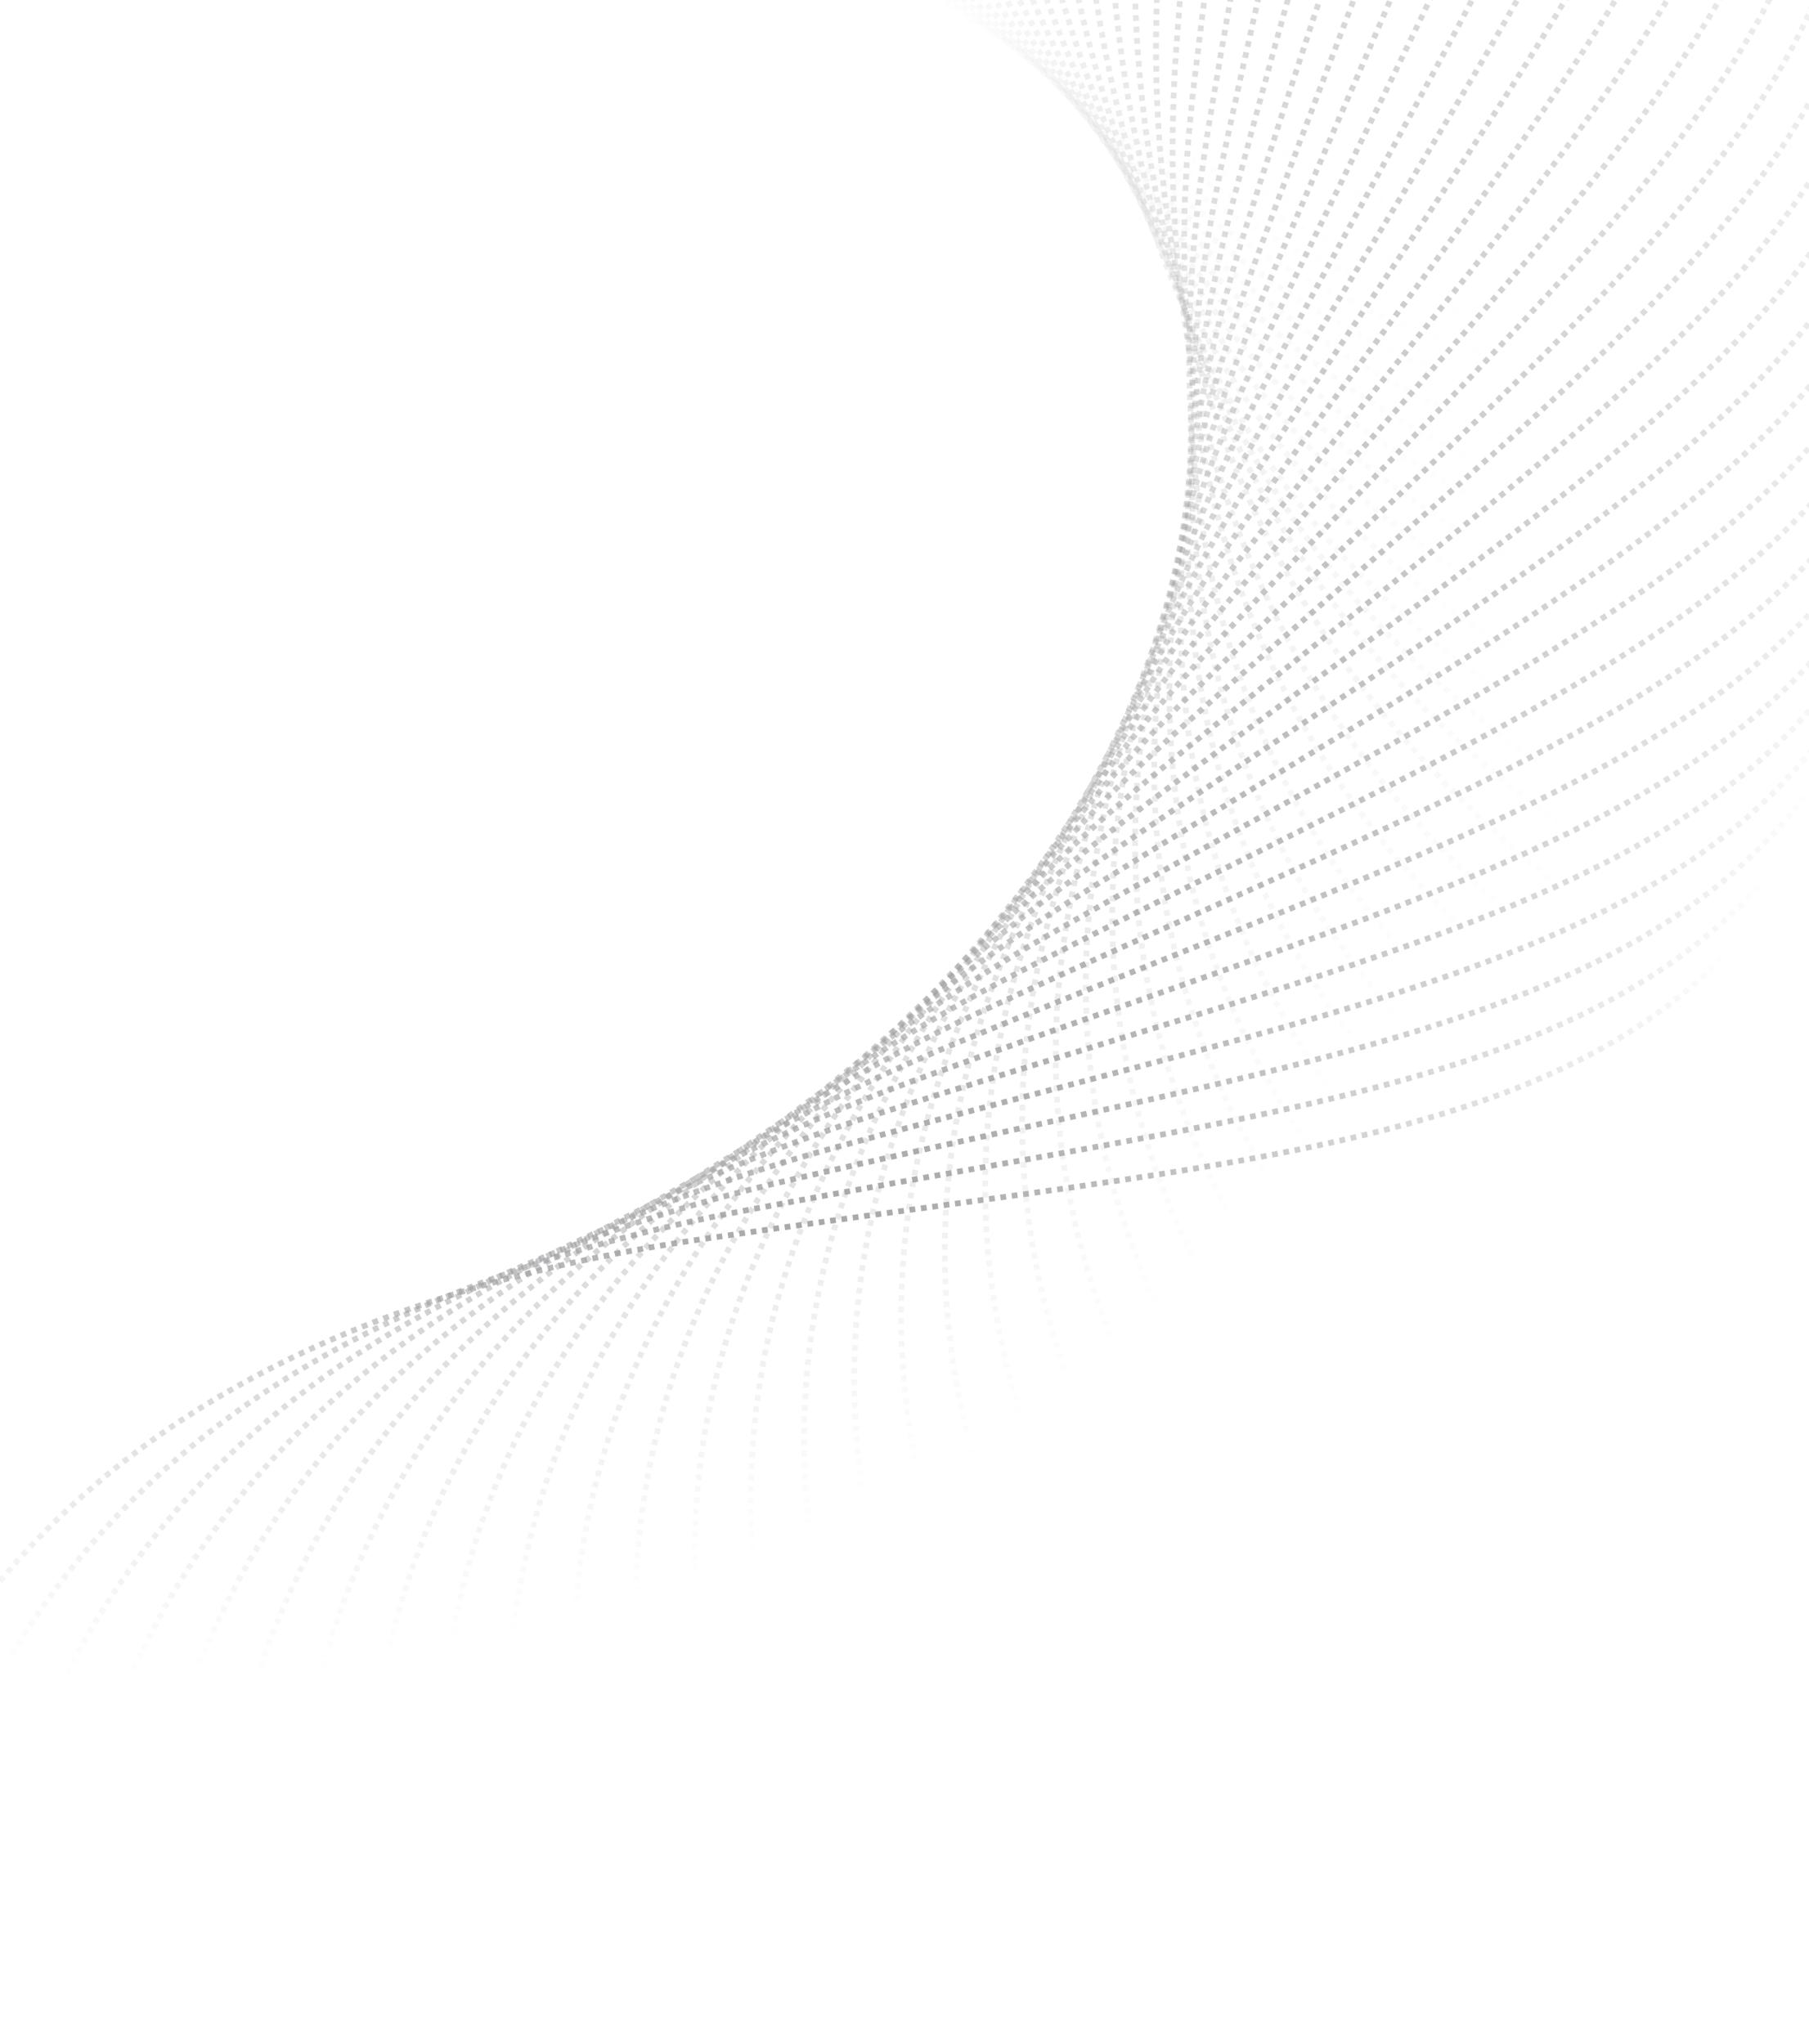 <svg width="947" height="1070" viewBox="0 0 947 1070" fill="none" xmlns="http://www.w3.org/2000/svg">
<path opacity="0.01" d="M976.479 38.111C828.733 77.226 585.695 147.725 309.706 -149.099C33.716 -445.922 -66.704 -611.654 -375.695 -512.96" stroke="url(#paint0_radial_30_1974)" stroke-width="3" stroke-dasharray="3 3"/>
<path opacity="0.02" d="M988.206 64.854C838.766 98.015 592.648 158.703 331.222 -148.285C69.796 -455.273 -22.558 -624.555 -335.9 -538.357" stroke="url(#paint1_radial_30_1974)" stroke-width="3" stroke-dasharray="3 3"/>
<path opacity="0.041" d="M998.5 92.312C847.646 119.459 598.907 170.225 352.481 -146.314C106.056 -462.853 21.912 -635.346 -295.194 -561.804" stroke="url(#paint2_radial_30_1974)" stroke-width="3" stroke-dasharray="3 3"/>
<path opacity="0.061" d="M1007.33 120.425C855.341 141.508 604.446 182.26 373.427 -143.199C142.409 -468.657 66.607 -644.021 -253.67 -583.27" stroke="url(#paint3_radial_30_1974)" stroke-width="3" stroke-dasharray="3 3"/>
<path opacity="0.082" d="M1014.66 149.134C861.825 164.115 609.242 194.779 394.007 -138.955C178.771 -472.689 111.423 -650.576 -211.425 -602.727" stroke="url(#paint4_radial_30_1974)" stroke-width="3" stroke-dasharray="3 3"/>
<path opacity="0.102" d="M1020.48 178.377C867.072 187.231 613.273 207.75 414.166 -133.6C215.058 -474.951 156.26 -655.012 -168.554 -620.153" stroke="url(#paint5_radial_30_1974)" stroke-width="3" stroke-dasharray="3 3"/>
<path opacity="0.122" d="M1024.74 208.092C871.058 210.803 616.518 221.143 433.851 -127.154C251.185 -475.452 201.017 -657.334 -125.157 -635.529" stroke="url(#paint6_radial_30_1974)" stroke-width="3" stroke-dasharray="3 3"/>
<path opacity="0.143" d="M1027.44 238.216C873.764 234.782 618.957 234.925 453.013 -119.64C287.069 -474.204 245.593 -657.553 -81.33 -648.839" stroke="url(#paint7_radial_30_1974)" stroke-width="3" stroke-dasharray="3 3"/>
<path opacity="0.163" d="M1028.55 268.687C875.171 259.114 620.572 249.061 471.599 -111.08C322.625 -471.222 289.888 -655.68 -37.172 -660.073" stroke="url(#paint8_radial_30_1974)" stroke-width="3" stroke-dasharray="3 3"/>
<path opacity="0.184" d="M1028.07 299.438C875.264 283.746 621.348 263.519 489.561 -101.502C357.773 -466.523 333.803 -651.734 7.217 -669.223" stroke="url(#paint9_radial_30_1974)" stroke-width="3" stroke-dasharray="3 3"/>
<path opacity="0.204" d="M1025.97 330.405C874.028 308.625 621.269 278.264 506.851 -90.933C392.432 -460.13 377.241 -645.737 51.739 -676.287" stroke="url(#paint10_radial_30_1974)" stroke-width="3" stroke-dasharray="3 3"/>
<path opacity="0.224" d="M1022.25 361.522C871.455 333.696 620.324 293.259 523.423 -79.403C426.521 -452.066 420.104 -637.713 96.296 -681.265" stroke="url(#paint11_radial_30_1974)" stroke-width="3" stroke-dasharray="3 3"/>
<path opacity="0.245" d="M1016.91 392.725C867.535 358.906 618.501 308.471 539.232 -66.945C459.963 -442.361 462.297 -627.693 140.788 -684.163" stroke="url(#paint12_radial_30_1974)" stroke-width="3" stroke-dasharray="3 3"/>
<path opacity="0.265" d="M1009.93 423.947C862.263 384.2 615.79 323.862 554.234 -53.592C492.679 -431.046 503.727 -615.709 185.118 -684.99" stroke="url(#paint13_radial_30_1974)" stroke-width="3" stroke-dasharray="3 3"/>
<path opacity="0.286" d="M1001.32 455.122C855.636 409.522 612.183 339.397 568.39 -39.379C524.596 -418.154 544.302 -601.798 229.188 -683.758" stroke="url(#paint14_radial_30_1974)" stroke-width="3" stroke-dasharray="3 3"/>
<path opacity="0.306" d="M1021.95 501.815C878.511 450.448 607.675 355.038 581.657 -24.343C555.64 -403.723 583.933 -586 272.902 -680.485" stroke="url(#paint15_radial_30_1974)" stroke-width="3" stroke-dasharray="3 3"/>
<path opacity="0.327" d="M1033.57 543.746C892.647 486.71 602.261 370.748 594 -8.523C585.739 -387.794 622.531 -568.361 316.165 -675.191" stroke="url(#paint16_radial_30_1974)" stroke-width="3" stroke-dasharray="3 3"/>
<path opacity="0.347" d="M1032.83 589.83C894.684 527.232 595.939 386.492 605.382 8.042C614.825 -370.408 660.011 -548.927 358.883 -667.901" stroke="url(#paint17_radial_30_1974)" stroke-width="3" stroke-dasharray="3 3"/>
<path opacity="0.367" d="M988.843 603.516C853.73 535.474 588.708 402.231 615.768 25.309C642.829 -351.613 696.291 -527.749 400.962 -658.642" stroke="url(#paint18_radial_30_1974)" stroke-width="3" stroke-dasharray="3 3"/>
<path opacity="0.388" d="M962.934 621.403C831.106 548.046 580.568 417.929 625.128 43.237C669.687 -331.455 731.29 -504.882 442.312 -647.448" stroke="url(#paint19_radial_30_1974)" stroke-width="3" stroke-dasharray="3 3"/>
<path opacity="0.408" d="M915.886 637.527C787.588 558.991 571.523 433.548 633.43 61.781C695.338 -309.987 764.931 -480.384 482.843 -634.353" stroke="url(#paint20_radial_30_1974)" stroke-width="3" stroke-dasharray="3 3"/>
<path opacity="0.429" d="M896.144 666.553C771.613 582.987 561.577 449.052 640.649 80.896C719.721 -287.26 797.14 -454.313 522.468 -619.397" stroke="url(#paint21_radial_30_1974)" stroke-width="3" stroke-dasharray="3 3"/>
<path opacity="0.449" d="M874.886 695.018C754.353 606.579 550.737 464.404 646.758 100.536C742.779 -263.332 827.844 -426.734 561.102 -602.623" stroke="url(#paint22_radial_30_1974)" stroke-width="3" stroke-dasharray="3 3"/>
<path opacity="0.469" d="M852.139 722.863C735.828 629.716 539.01 479.568 651.734 120.654C764.458 -238.259 856.977 -397.713 598.662 -584.075" stroke="url(#paint23_radial_30_1974)" stroke-width="3" stroke-dasharray="3 3"/>
<path opacity="0.49" d="M827.933 750.028C716.06 652.347 526.406 494.508 655.556 141.203C784.706 -212.102 884.473 -367.318 635.066 -563.804" stroke="url(#paint24_radial_30_1974)" stroke-width="3" stroke-dasharray="3 3"/>
<path opacity="0.51" d="M802.303 776.454C695.074 674.423 512.936 509.189 658.207 162.133C803.477 -184.922 910.27 -335.621 670.237 -541.861" stroke="url(#paint25_radial_30_1974)" stroke-width="3" stroke-dasharray="3 3"/>
<path opacity="0.531" d="M775.283 802.085C672.897 695.895 498.614 523.575 659.668 183.396C820.723 -156.783 934.311 -302.694 704.099 -518.301" stroke="url(#paint26_radial_30_1974)" stroke-width="3" stroke-dasharray="3 3"/>
<path opacity="0.551" d="M746.912 826.866C649.559 716.715 483.454 537.632 659.929 204.941C836.403 -127.75 956.542 -268.613 736.58 -493.183" stroke="url(#paint27_radial_30_1974)" stroke-width="3" stroke-dasharray="3 3"/>
<path opacity="0.571" d="M717.231 850.742C625.091 736.836 467.473 551.327 658.976 226.718C850.479 -97.89 976.911 -233.456 767.609 -466.567" stroke="url(#paint28_radial_30_1974)" stroke-width="3" stroke-dasharray="3 3"/>
<path opacity="0.592" d="M686.284 873.662C599.527 756.215 450.688 564.625 656.801 248.677C862.914 -67.272 995.373 -197.302 797.121 -438.517" stroke="url(#paint29_radial_30_1974)" stroke-width="3" stroke-dasharray="3 3"/>
<path opacity="0.612" d="M654.117 895.577C572.903 774.808 433.119 577.497 653.397 270.767C873.676 -35.963 1011.88 -160.232 825.052 -409.099" stroke="url(#paint30_radial_30_1974)" stroke-width="3" stroke-dasharray="3 3"/>
<path opacity="0.633" d="M620.778 916.437C545.256 792.572 414.786 589.909 648.762 292.936C882.737 -4.037 1026.41 -122.33 851.34 -378.382" stroke="url(#paint31_radial_30_1974)" stroke-width="3" stroke-dasharray="3 3"/>
<path opacity="0.653" d="M586.317 936.197C516.628 809.466 395.714 601.83 642.892 315.134C890.071 28.437 1038.91 -83.678 875.931 -346.435" stroke="url(#paint32_radial_30_1974)" stroke-width="3" stroke-dasharray="3 3"/>
<path opacity="0.673" d="M550.787 954.812C487.059 825.453 375.924 613.233 635.79 337.309C895.656 61.386 1049.35 -44.362 898.77 -313.332" stroke="url(#paint33_radial_30_1974)" stroke-width="3" stroke-dasharray="3 3"/>
<path opacity="0.694" d="M514.243 972.241C456.593 840.495 355.443 624.087 627.459 359.411C899.474 94.735 1057.71 -4.468 919.808 -279.147" stroke="url(#paint34_radial_30_1974)" stroke-width="3" stroke-dasharray="3 3"/>
<path opacity="0.714" d="M476.742 988.444C425.276 854.557 334.297 634.366 617.904 381.39C901.511 128.413 1063.97 35.917 938.999 -243.957" stroke="url(#paint35_radial_30_1974)" stroke-width="3" stroke-dasharray="3 3"/>
<path opacity="0.735" d="M438.342 1003.38C393.154 867.606 312.514 644.043 607.134 403.194C901.754 162.344 1068.11 76.705 956.3 -207.84" stroke="url(#paint36_radial_30_1974)" stroke-width="3" stroke-dasharray="3 3"/>
<path opacity="0.755" d="M399.103 1017.03C360.275 879.61 290.123 653.093 595.16 424.774C900.196 196.455 1070.11 117.808 971.673 -170.874" stroke="url(#paint37_radial_30_1974)" stroke-width="3" stroke-dasharray="3 3"/>
<path opacity="0.776" d="M359.087 1029.34C326.691 890.539 267.155 661.491 581.994 446.081C896.833 230.67 1069.97 159.138 985.083 -133.142" stroke="url(#paint38_radial_30_1974)" stroke-width="3" stroke-dasharray="3 3"/>
<path opacity="0.796" d="M318.356 1040.29C292.451 900.367 243.641 669.216 567.653 467.066C891.665 264.916 1067.68 200.605 996.501 -94.724" stroke="url(#paint39_radial_30_1974)" stroke-width="3" stroke-dasharray="3 3"/>
<path opacity="0.816" d="M276.977 1049.85C257.608 909.067 219.613 676.245 552.154 487.682C884.694 299.118 1063.24 242.123 1005.9 -55.704" stroke="url(#paint40_radial_30_1974)" stroke-width="3" stroke-dasharray="3 3"/>
<path opacity="0.837" d="M235.014 1058C222.217 916.618 195.105 682.559 535.516 507.88C875.927 333.202 1056.65 283.601 1013.25 -16.166" stroke="url(#paint41_radial_30_1974)" stroke-width="3" stroke-dasharray="3 3"/>
<path opacity="0.857" d="M192.534 1064.72C186.331 922.997 170.151 688.139 517.763 527.617C865.375 367.095 1047.92 324.952 1018.55 23.807" stroke="url(#paint42_radial_30_1974)" stroke-width="3" stroke-dasharray="3 3"/>
<path opacity="0.878" d="M149.606 1069.98C150.007 928.187 144.787 692.968 498.919 546.846C853.051 400.724 1037.06 366.09 1021.76 64.129" stroke="url(#paint43_radial_30_1974)" stroke-width="3" stroke-dasharray="3 3"/>
<path opacity="0.898" d="M106.298 1073.77C113.301 932.171 119.048 697.029 479.01 565.523C838.971 434.016 1024.09 406.926 1022.89 104.714" stroke="url(#paint44_radial_30_1974)" stroke-width="3" stroke-dasharray="3 3"/>
<path opacity="0.918" d="M62.68 1076.08C76.269 934.935 92.972 700.309 458.064 583.605C823.157 466.902 1009.02 447.376 1021.93 145.478" stroke="url(#paint45_radial_30_1974)" stroke-width="3" stroke-dasharray="3 3"/>
<path opacity="0.939" d="M18.821 1076.9C38.971 936.467 66.595 702.794 436.114 601.052C805.632 499.311 991.883 487.354 1018.87 186.335" stroke="url(#paint46_radial_30_1974)" stroke-width="3" stroke-dasharray="3 3"/>
<path opacity="0.959" d="M-25.207 1076.21C1.464 936.757 39.956 704.474 413.19 617.824C786.424 531.173 972.705 526.778 1013.72 227.2" stroke="url(#paint47_radial_30_1974)" stroke-width="3" stroke-dasharray="3 3"/>
<path opacity="0.98" d="M-69.334 1074.01C-36.193 935.799 13.092 705.339 389.327 633.88C765.562 562.422 951.517 565.564 1006.47 267.988" stroke="url(#paint48_radial_30_1974)" stroke-width="3" stroke-dasharray="3 3"/>
<path d="M-113.489 1070.3C-73.941 933.588 -13.956 705.38 364.563 649.185C743.081 592.991 928.355 603.633 997.154 308.614" stroke="url(#paint49_radial_30_1974)" stroke-width="3" stroke-dasharray="3 3"/>
<defs>
<radialGradient id="paint0_radial_30_1974" cx="0" cy="0" r="1" gradientUnits="userSpaceOnUse" gradientTransform="translate(300.392 -237.425) rotate(-28.903) scale(419.293 567.986)">
<stop stop-color="#9B9C9E"/>
<stop offset="1" stop-color="#9B9C9E" stop-opacity="0"/>
</radialGradient>
<radialGradient id="paint1_radial_30_1974" cx="0" cy="0" r="1" gradientUnits="userSpaceOnUse" gradientTransform="translate(326.153 -236.752) rotate(-26.495) scale(420.491 565.284)">
<stop stop-color="#9B9C9E"/>
<stop offset="1" stop-color="#9B9C9E" stop-opacity="0"/>
</radialGradient>
<radialGradient id="paint2_radial_30_1974" cx="0" cy="0" r="1" gradientUnits="userSpaceOnUse" gradientTransform="translate(351.653 -234.746) rotate(-24.101) scale(421.627 562.681)">
<stop stop-color="#9B9C9E"/>
<stop offset="1" stop-color="#9B9C9E" stop-opacity="0"/>
</radialGradient>
<radialGradient id="paint3_radial_30_1974" cx="0" cy="0" r="1" gradientUnits="userSpaceOnUse" gradientTransform="translate(376.83 -231.422) rotate(-21.718) scale(422.693 560.184)">
<stop stop-color="#9B9C9E"/>
<stop offset="1" stop-color="#9B9C9E" stop-opacity="0"/>
</radialGradient>
<radialGradient id="paint4_radial_30_1974" cx="0" cy="0" r="1" gradientUnits="userSpaceOnUse" gradientTransform="translate(401.619 -226.797) rotate(-19.348) scale(423.681 557.803)">
<stop stop-color="#9B9C9E"/>
<stop offset="1" stop-color="#9B9C9E" stop-opacity="0"/>
</radialGradient>
<radialGradient id="paint5_radial_30_1974" cx="0" cy="0" r="1" gradientUnits="userSpaceOnUse" gradientTransform="translate(425.96 -220.888) rotate(-16.988) scale(424.584 555.543)">
<stop stop-color="#9B9C9E"/>
<stop offset="1" stop-color="#9B9C9E" stop-opacity="0"/>
</radialGradient>
<radialGradient id="paint6_radial_30_1974" cx="0" cy="0" r="1" gradientUnits="userSpaceOnUse" gradientTransform="translate(449.792 -213.719) rotate(-14.637) scale(425.396 553.412)">
<stop stop-color="#9B9C9E"/>
<stop offset="1" stop-color="#9B9C9E" stop-opacity="0"/>
</radialGradient>
<radialGradient id="paint7_radial_30_1974" cx="0" cy="0" r="1" gradientUnits="userSpaceOnUse" gradientTransform="translate(473.055 -205.311) rotate(-12.296) scale(426.112 551.413)">
<stop stop-color="#9B9C9E"/>
<stop offset="1" stop-color="#9B9C9E" stop-opacity="0"/>
</radialGradient>
<radialGradient id="paint8_radial_30_1974" cx="0" cy="0" r="1" gradientUnits="userSpaceOnUse" gradientTransform="translate(495.691 -195.693) rotate(-9.961) scale(426.726 549.552)">
<stop stop-color="#9B9C9E"/>
<stop offset="1" stop-color="#9B9C9E" stop-opacity="0"/>
</radialGradient>
<radialGradient id="paint9_radial_30_1974" cx="0" cy="0" r="1" gradientUnits="userSpaceOnUse" gradientTransform="translate(517.643 -184.893) rotate(-7.632) scale(427.234 547.832)">
<stop stop-color="#9B9C9E"/>
<stop offset="1" stop-color="#9B9C9E" stop-opacity="0"/>
</radialGradient>
<radialGradient id="paint10_radial_30_1974" cx="0" cy="0" r="1" gradientUnits="userSpaceOnUse" gradientTransform="translate(538.855 -172.941) rotate(-5.309) scale(427.633 546.256)">
<stop stop-color="#9B9C9E"/>
<stop offset="1" stop-color="#9B9C9E" stop-opacity="0"/>
</radialGradient>
<radialGradient id="paint11_radial_30_1974" cx="0" cy="0" r="1" gradientUnits="userSpaceOnUse" gradientTransform="translate(559.274 -159.871) rotate(-2.989) scale(427.92 544.825)">
<stop stop-color="#9B9C9E"/>
<stop offset="1" stop-color="#9B9C9E" stop-opacity="0"/>
</radialGradient>
<radialGradient id="paint12_radial_30_1974" cx="0" cy="0" r="1" gradientUnits="userSpaceOnUse" gradientTransform="translate(578.847 -145.719) rotate(-0.671) scale(428.093 543.54)">
<stop stop-color="#9B9C9E"/>
<stop offset="1" stop-color="#9B9C9E" stop-opacity="0"/>
</radialGradient>
<radialGradient id="paint13_radial_30_1974" cx="0" cy="0" r="1" gradientUnits="userSpaceOnUse" gradientTransform="translate(597.524 -130.521) rotate(1.645) scale(428.15 542.403)">
<stop stop-color="#9B9C9E"/>
<stop offset="1" stop-color="#9B9C9E" stop-opacity="0"/>
</radialGradient>
<radialGradient id="paint14_radial_30_1974" cx="0" cy="0" r="1" gradientUnits="userSpaceOnUse" gradientTransform="translate(615.256 -114.318) rotate(3.961) scale(428.093 541.412)">
<stop stop-color="#9B9C9E"/>
<stop offset="1" stop-color="#9B9C9E" stop-opacity="0"/>
</radialGradient>
<radialGradient id="paint15_radial_30_1974" cx="0" cy="0" r="1" gradientUnits="userSpaceOnUse" gradientTransform="translate(647.427 -89.335) rotate(6.278) scale(444.191 546.647)">
<stop stop-color="#9B9C9E"/>
<stop offset="1" stop-color="#9B9C9E" stop-opacity="0"/>
</radialGradient>
<radialGradient id="paint16_radial_30_1974" cx="0" cy="0" r="1" gradientUnits="userSpaceOnUse" gradientTransform="translate(674.868 -65.722) rotate(8.598) scale(456.666 548.991)">
<stop stop-color="#9B9C9E"/>
<stop offset="1" stop-color="#9B9C9E" stop-opacity="0"/>
</radialGradient>
<radialGradient id="paint17_radial_30_1974" cx="0" cy="0" r="1" gradientUnits="userSpaceOnUse" gradientTransform="translate(695.857 -39.035) rotate(10.922) scale(464.516 553.628)">
<stop stop-color="#9B9C9E"/>
<stop offset="1" stop-color="#9B9C9E" stop-opacity="0"/>
</radialGradient>
<radialGradient id="paint18_radial_30_1974" cx="0" cy="0" r="1" gradientUnits="userSpaceOnUse" gradientTransform="translate(694.902 -27.563) rotate(13.25) scale(448.456 546.905)">
<stop stop-color="#9B9C9E"/>
<stop offset="1" stop-color="#9B9C9E" stop-opacity="0"/>
</radialGradient>
<radialGradient id="paint19_radial_30_1974" cx="0" cy="0" r="1" gradientUnits="userSpaceOnUse" gradientTransform="translate(702.623 -13.022) rotate(15.585) scale(441.903 541.162)">
<stop stop-color="#9B9C9E"/>
<stop offset="1" stop-color="#9B9C9E" stop-opacity="0"/>
</radialGradient>
<radialGradient id="paint20_radial_30_1974" cx="0" cy="0" r="1" gradientUnits="userSpaceOnUse" gradientTransform="translate(699.365 1.587) rotate(17.927) scale(425.396 538.418)">
<stop stop-color="#9B9C9E"/>
<stop offset="1" stop-color="#9B9C9E" stop-opacity="0"/>
</radialGradient>
<radialGradient id="paint21_radial_30_1974" cx="0" cy="0" r="1" gradientUnits="userSpaceOnUse" gradientTransform="translate(709.306 23.578) rotate(20.277) scale(424.584 538.375)">
<stop stop-color="#9B9C9E"/>
<stop offset="1" stop-color="#9B9C9E" stop-opacity="0"/>
</radialGradient>
<radialGradient id="paint22_radial_30_1974" cx="0" cy="0" r="1" gradientUnits="userSpaceOnUse" gradientTransform="translate(717.994 46.198) rotate(22.637) scale(423.681 538.448)">
<stop stop-color="#9B9C9E"/>
<stop offset="1" stop-color="#9B9C9E" stop-opacity="0"/>
</radialGradient>
<radialGradient id="paint23_radial_30_1974" cx="0" cy="0" r="1" gradientUnits="userSpaceOnUse" gradientTransform="translate(725.4 69.394) rotate(25.008) scale(422.693 538.629)">
<stop stop-color="#9B9C9E"/>
<stop offset="1" stop-color="#9B9C9E" stop-opacity="0"/>
</radialGradient>
<radialGradient id="paint24_radial_30_1974" cx="0" cy="0" r="1" gradientUnits="userSpaceOnUse" gradientTransform="translate(731.5 93.112) rotate(27.39) scale(421.627 538.909)">
<stop stop-color="#9B9C9E"/>
<stop offset="1" stop-color="#9B9C9E" stop-opacity="0"/>
</radialGradient>
<radialGradient id="paint25_radial_30_1974" cx="0" cy="0" r="1" gradientUnits="userSpaceOnUse" gradientTransform="translate(736.27 117.297) rotate(29.785) scale(420.491 539.282)">
<stop stop-color="#9B9C9E"/>
<stop offset="1" stop-color="#9B9C9E" stop-opacity="0"/>
</radialGradient>
<radialGradient id="paint26_radial_30_1974" cx="0" cy="0" r="1" gradientUnits="userSpaceOnUse" gradientTransform="translate(739.691 141.892) rotate(32.192) scale(419.293 539.736)">
<stop stop-color="#9B9C9E"/>
<stop offset="1" stop-color="#9B9C9E" stop-opacity="0"/>
</radialGradient>
<radialGradient id="paint27_radial_30_1974" cx="0" cy="0" r="1" gradientUnits="userSpaceOnUse" gradientTransform="translate(741.746 166.841) rotate(34.614) scale(418.042 540.261)">
<stop stop-color="#9B9C9E"/>
<stop offset="1" stop-color="#9B9C9E" stop-opacity="0"/>
</radialGradient>
<radialGradient id="paint28_radial_30_1974" cx="0" cy="0" r="1" gradientUnits="userSpaceOnUse" gradientTransform="translate(742.42 192.088) rotate(37.051) scale(416.746 540.848)">
<stop stop-color="#9B9C9E"/>
<stop offset="1" stop-color="#9B9C9E" stop-opacity="0"/>
</radialGradient>
<radialGradient id="paint29_radial_30_1974" cx="0" cy="0" r="1" gradientUnits="userSpaceOnUse" gradientTransform="translate(741.703 217.573) rotate(39.503) scale(415.416 541.484)">
<stop stop-color="#9B9C9E"/>
<stop offset="1" stop-color="#9B9C9E" stop-opacity="0"/>
</radialGradient>
<radialGradient id="paint30_radial_30_1974" cx="0" cy="0" r="1" gradientUnits="userSpaceOnUse" gradientTransform="translate(739.584 243.239) rotate(41.971) scale(414.06 542.156)">
<stop stop-color="#9B9C9E"/>
<stop offset="1" stop-color="#9B9C9E" stop-opacity="0"/>
</radialGradient>
<radialGradient id="paint31_radial_30_1974" cx="0" cy="0" r="1" gradientUnits="userSpaceOnUse" gradientTransform="translate(736.059 269.028) rotate(44.456) scale(412.69 542.852)">
<stop stop-color="#9B9C9E"/>
<stop offset="1" stop-color="#9B9C9E" stop-opacity="0"/>
</radialGradient>
<radialGradient id="paint32_radial_30_1974" cx="0" cy="0" r="1" gradientUnits="userSpaceOnUse" gradientTransform="translate(731.124 294.881) rotate(46.957) scale(411.315 543.56)">
<stop stop-color="#9B9C9E"/>
<stop offset="1" stop-color="#9B9C9E" stop-opacity="0"/>
</radialGradient>
<radialGradient id="paint33_radial_30_1974" cx="0" cy="0" r="1" gradientUnits="userSpaceOnUse" gradientTransform="translate(724.779 320.74) rotate(49.475) scale(409.946 544.264)">
<stop stop-color="#9B9C9E"/>
<stop offset="1" stop-color="#9B9C9E" stop-opacity="0"/>
</radialGradient>
<radialGradient id="paint34_radial_30_1974" cx="0" cy="0" r="1" gradientUnits="userSpaceOnUse" gradientTransform="translate(717.026 346.547) rotate(52.009) scale(408.593 544.95)">
<stop stop-color="#9B9C9E"/>
<stop offset="1" stop-color="#9B9C9E" stop-opacity="0"/>
</radialGradient>
<radialGradient id="paint35_radial_30_1974" cx="0" cy="0" r="1" gradientUnits="userSpaceOnUse" gradientTransform="translate(707.87 372.243) rotate(54.561) scale(407.268 545.606)">
<stop stop-color="#9B9C9E"/>
<stop offset="1" stop-color="#9B9C9E" stop-opacity="0"/>
</radialGradient>
<radialGradient id="paint36_radial_30_1974" cx="0" cy="0" r="1" gradientUnits="userSpaceOnUse" gradientTransform="translate(697.321 397.772) rotate(57.128) scale(405.979 546.215)">
<stop stop-color="#9B9C9E"/>
<stop offset="1" stop-color="#9B9C9E" stop-opacity="0"/>
</radialGradient>
<radialGradient id="paint37_radial_30_1974" cx="0" cy="0" r="1" gradientUnits="userSpaceOnUse" gradientTransform="translate(685.388 423.076) rotate(59.712) scale(404.738 546.764)">
<stop stop-color="#9B9C9E"/>
<stop offset="1" stop-color="#9B9C9E" stop-opacity="0"/>
</radialGradient>
<radialGradient id="paint38_radial_30_1974" cx="0" cy="0" r="1" gradientUnits="userSpaceOnUse" gradientTransform="translate(672.085 448.098) rotate(62.311) scale(403.555 547.238)">
<stop stop-color="#9B9C9E"/>
<stop offset="1" stop-color="#9B9C9E" stop-opacity="0"/>
</radialGradient>
<radialGradient id="paint39_radial_30_1974" cx="0" cy="0" r="1" gradientUnits="userSpaceOnUse" gradientTransform="translate(657.428 472.782) rotate(64.925) scale(402.439 547.624)">
<stop stop-color="#9B9C9E"/>
<stop offset="1" stop-color="#9B9C9E" stop-opacity="0"/>
</radialGradient>
<radialGradient id="paint40_radial_30_1974" cx="0" cy="0" r="1" gradientUnits="userSpaceOnUse" gradientTransform="translate(641.437 497.073) rotate(67.554) scale(401.398 547.908)">
<stop stop-color="#9B9C9E"/>
<stop offset="1" stop-color="#9B9C9E" stop-opacity="0"/>
</radialGradient>
<radialGradient id="paint41_radial_30_1974" cx="0" cy="0" r="1" gradientUnits="userSpaceOnUse" gradientTransform="translate(624.133 520.918) rotate(70.195) scale(400.443 548.078)">
<stop stop-color="#9B9C9E"/>
<stop offset="1" stop-color="#9B9C9E" stop-opacity="0"/>
</radialGradient>
<radialGradient id="paint42_radial_30_1974" cx="0" cy="0" r="1" gradientUnits="userSpaceOnUse" gradientTransform="translate(605.54 544.262) rotate(72.848) scale(399.58 548.122)">
<stop stop-color="#9B9C9E"/>
<stop offset="1" stop-color="#9B9C9E" stop-opacity="0"/>
</radialGradient>
<radialGradient id="paint43_radial_30_1974" cx="0" cy="0" r="1" gradientUnits="userSpaceOnUse" gradientTransform="translate(585.684 567.054) rotate(75.513) scale(398.817 548.028)">
<stop stop-color="#9B9C9E"/>
<stop offset="1" stop-color="#9B9C9E" stop-opacity="0"/>
</radialGradient>
<radialGradient id="paint44_radial_30_1974" cx="0" cy="0" r="1" gradientUnits="userSpaceOnUse" gradientTransform="translate(564.595 589.243) rotate(78.186) scale(398.16 547.788)">
<stop stop-color="#9B9C9E"/>
<stop offset="1" stop-color="#9B9C9E" stop-opacity="0"/>
</radialGradient>
<radialGradient id="paint45_radial_30_1974" cx="0" cy="0" r="1" gradientUnits="userSpaceOnUse" gradientTransform="translate(542.304 610.78) rotate(80.868) scale(397.614 547.394)">
<stop stop-color="#9B9C9E"/>
<stop offset="1" stop-color="#9B9C9E" stop-opacity="0"/>
</radialGradient>
<radialGradient id="paint46_radial_30_1974" cx="0" cy="0" r="1" gradientUnits="userSpaceOnUse" gradientTransform="translate(518.846 631.615) rotate(83.556) scale(397.185 546.838)">
<stop stop-color="#9B9C9E"/>
<stop offset="1" stop-color="#9B9C9E" stop-opacity="0"/>
</radialGradient>
<radialGradient id="paint47_radial_30_1974" cx="0" cy="0" r="1" gradientUnits="userSpaceOnUse" gradientTransform="translate(494.255 651.703) rotate(86.25) scale(396.876 546.116)">
<stop stop-color="#9B9C9E"/>
<stop offset="1" stop-color="#9B9C9E" stop-opacity="0"/>
</radialGradient>
<radialGradient id="paint48_radial_30_1974" cx="0" cy="0" r="1" gradientUnits="userSpaceOnUse" gradientTransform="translate(468.57 670.999) rotate(88.946) scale(396.69 545.225)">
<stop stop-color="#9B9C9E"/>
<stop offset="1" stop-color="#9B9C9E" stop-opacity="0"/>
</radialGradient>
<radialGradient id="paint49_radial_30_1974" cx="0" cy="0" r="1" gradientUnits="userSpaceOnUse" gradientTransform="translate(441.832 689.46) rotate(91.645) scale(396.627 544.162)">
<stop stop-color="#9B9C9E"/>
<stop offset="1" stop-color="#9B9C9E" stop-opacity="0"/>
</radialGradient>
</defs>
</svg>
